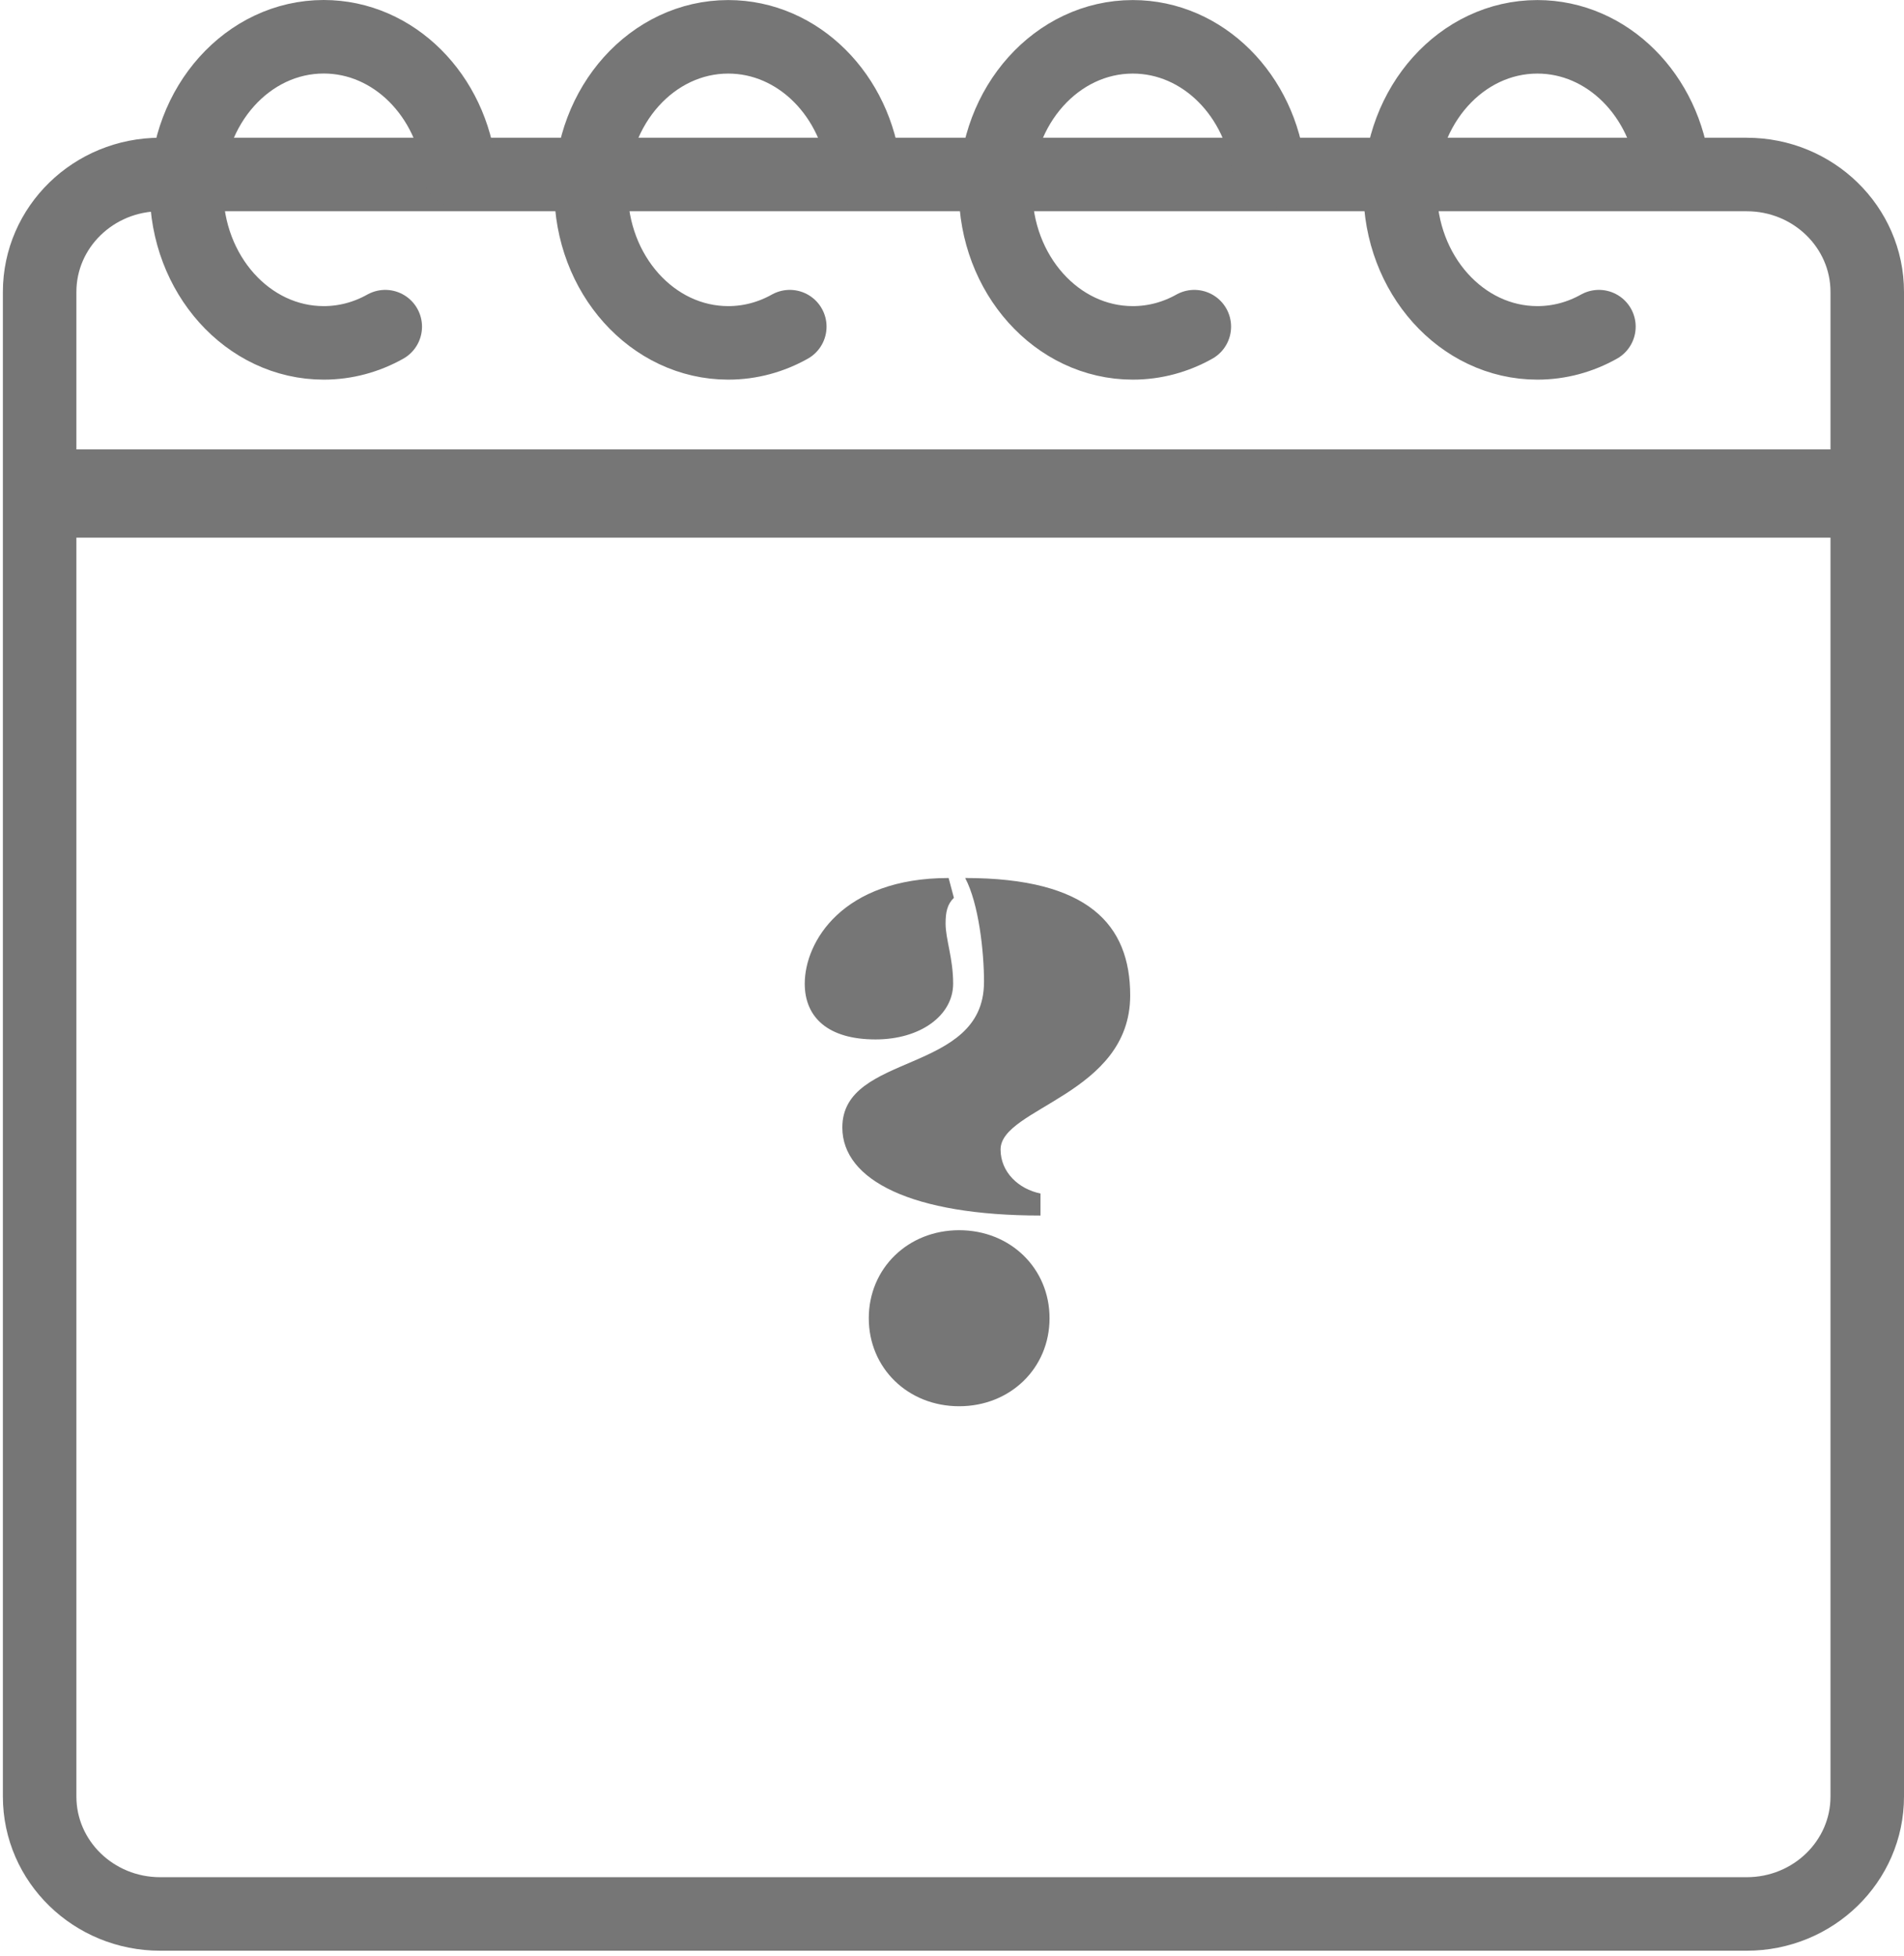 <svg width="259" height="266" viewBox="0 0 259 266" fill="none" xmlns="http://www.w3.org/2000/svg">
<path d="M237.6 23.734H21.792C12.735 23.734 5.392 30.884 5.392 39.705V244.357C5.392 253.177 12.735 260.327 21.792 260.327H237.6C246.658 260.327 254 253.177 254 244.357V39.705C254 30.884 246.658 23.734 237.6 23.734Z" stroke="#767676" stroke-width="10" stroke-miterlimit="10"/>
<path d="M5.392 67.126H254" stroke="#767676" stroke-width="12" stroke-miterlimit="10"/>
<path d="M129.758 122.115C128.838 123.011 128.628 124.111 128.628 125.606C128.628 127.798 129.656 130.294 129.656 133.792C129.656 138.086 125.247 141.378 119.099 141.378C112.641 141.378 109.469 138.382 109.469 133.792C109.469 128.102 114.596 119.422 129.041 119.422L129.758 122.115ZM133.856 133.594C133.856 129.406 133.139 122.912 131.293 119.422C148.098 119.422 153.739 125.81 153.739 135.392C153.739 148.866 136.108 150.664 136.108 156.347C136.108 159.443 138.569 161.734 141.538 162.334V165.33C124.117 165.33 114.581 160.543 114.581 153.358C114.581 143.078 133.849 146.173 133.849 133.601L133.856 133.594ZM130.474 167.326C137.44 167.326 142.769 172.515 142.769 179.298C142.769 186.081 137.44 191.27 130.474 191.27C123.509 191.27 118.18 186.081 118.18 179.298C118.18 172.515 123.509 167.326 130.474 167.326Z" fill="#767676"/>
<path d="M52.406 44.429C49.886 45.839 47.048 46.636 44.036 46.636C33.725 46.636 25.369 37.314 25.369 25.821C25.369 14.328 33.725 5 44.036 5C53.586 5 61.464 13.003 62.564 23.325" stroke="#767676" stroke-width="10" stroke-miterlimit="10" stroke-linecap="round"/>
<path d="M107.435 44.429C104.915 45.84 102.077 46.636 99.065 46.636C88.754 46.636 80.398 37.315 80.398 25.822C80.398 14.329 88.754 5.008 99.065 5.008C108.615 5.008 116.493 13.011 117.593 23.333" stroke="#767676" stroke-width="10" stroke-miterlimit="10" stroke-linecap="round"/>
<path d="M162.464 44.429C159.944 45.84 157.106 46.636 154.094 46.636C143.783 46.636 135.427 37.315 135.427 25.822C135.427 14.329 143.783 5.008 154.094 5.008C163.644 5.008 171.522 13.011 172.623 23.333" stroke="#767676" stroke-width="10" stroke-miterlimit="10" stroke-linecap="round"/>
<path d="M217.5 44.429C214.98 45.84 212.142 46.636 209.13 46.636C198.819 46.636 190.463 37.315 190.463 25.822C190.463 14.329 198.819 5.008 209.13 5.008C218.68 5.008 226.558 13.011 227.659 23.333" stroke="#767676" stroke-width="10" stroke-miterlimit="10" stroke-linecap="round"/>
</svg>
